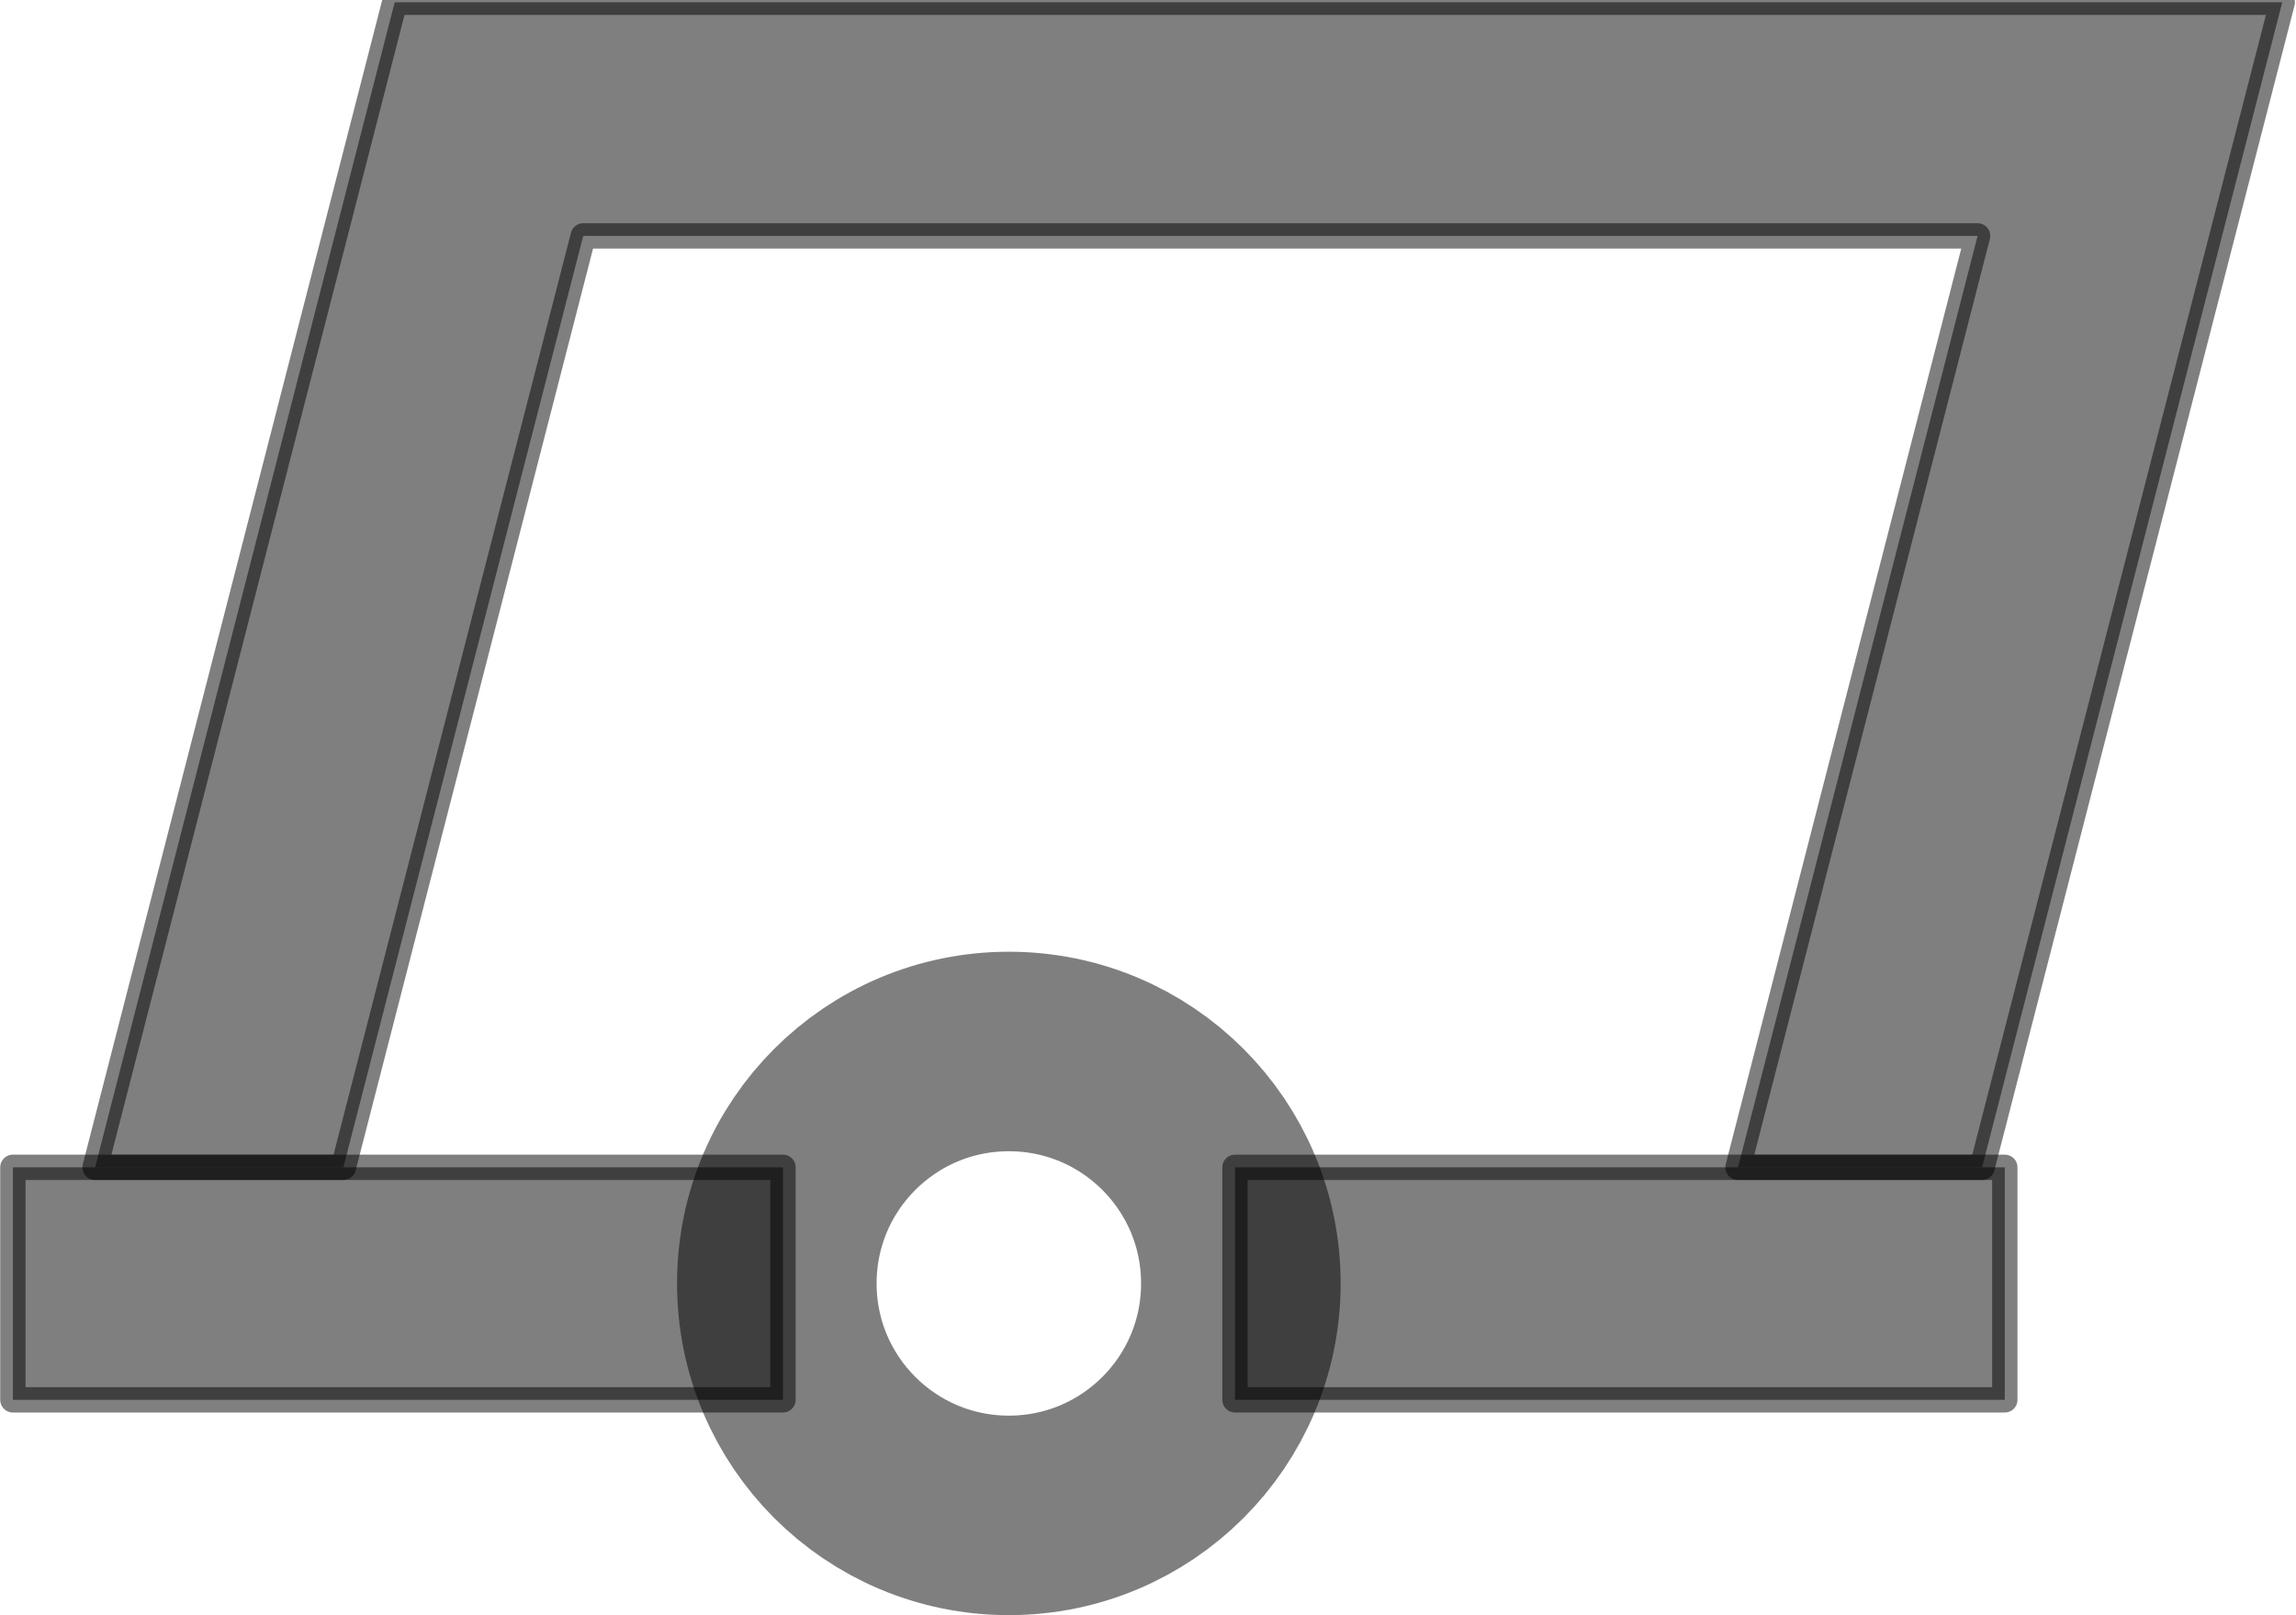 <?xml version="1.0" encoding="UTF-8"?>
<!DOCTYPE svg PUBLIC "-//W3C//DTD SVG 1.0//EN" "http://www.w3.org/TR/2001/REC-SVG-20010904/DTD/svg10.dtd">
<!-- Creator: CorelDRAW X6 -->
<svg xmlns="http://www.w3.org/2000/svg" xml:space="preserve" width="81px" height="57px" version="1.0" shape-rendering="geometricPrecision" text-rendering="geometricPrecision" image-rendering="optimizeQuality" fill-rule="evenodd" clip-rule="evenodd"
viewBox="0 0 8100 5759"
 xmlns:xlink="http://www.w3.org/1999/xlink">
 <g id="_0302.cgm:type:overlay">
  <IC_ColorNameTable/>
  <PictureProperties/>
  <polygon fill="#000001" fill-opacity="0.502" stroke="#000001" stroke-width="90.295" stroke-linecap="square" stroke-linejoin="round" stroke-opacity="0.502" points="2749,4991 4,4991 4,4162 2749,4162 "/>
  <polygon fill="#000001" fill-opacity="0.502" stroke="#000001" stroke-width="90.295" stroke-linecap="square" stroke-linejoin="round" stroke-opacity="0.502" points="4360,4162 7104,4162 7104,4991 4360,4991 "/>
  <path fill="none" fill-opacity="0.502" stroke="#000001" stroke-width="711.339" stroke-linecap="square" stroke-linejoin="round" stroke-opacity="0.502" d="M4381 4576c0,-457 -370,-827 -827,-827 -457,0 -827,370 -827,827 0,457 370,827 827,827 457,0 827,-370 827,-827z"/>
  <polygon fill="#000001" fill-opacity="0.502" stroke="#000001" stroke-width="90.295" stroke-linecap="square" stroke-linejoin="round" stroke-opacity="0.502" points="297,4162 1365,8 8093,8 7023,4162 6153,4162 7007,841 2037,841 1182,4162 "/>
 </g>
</svg>
